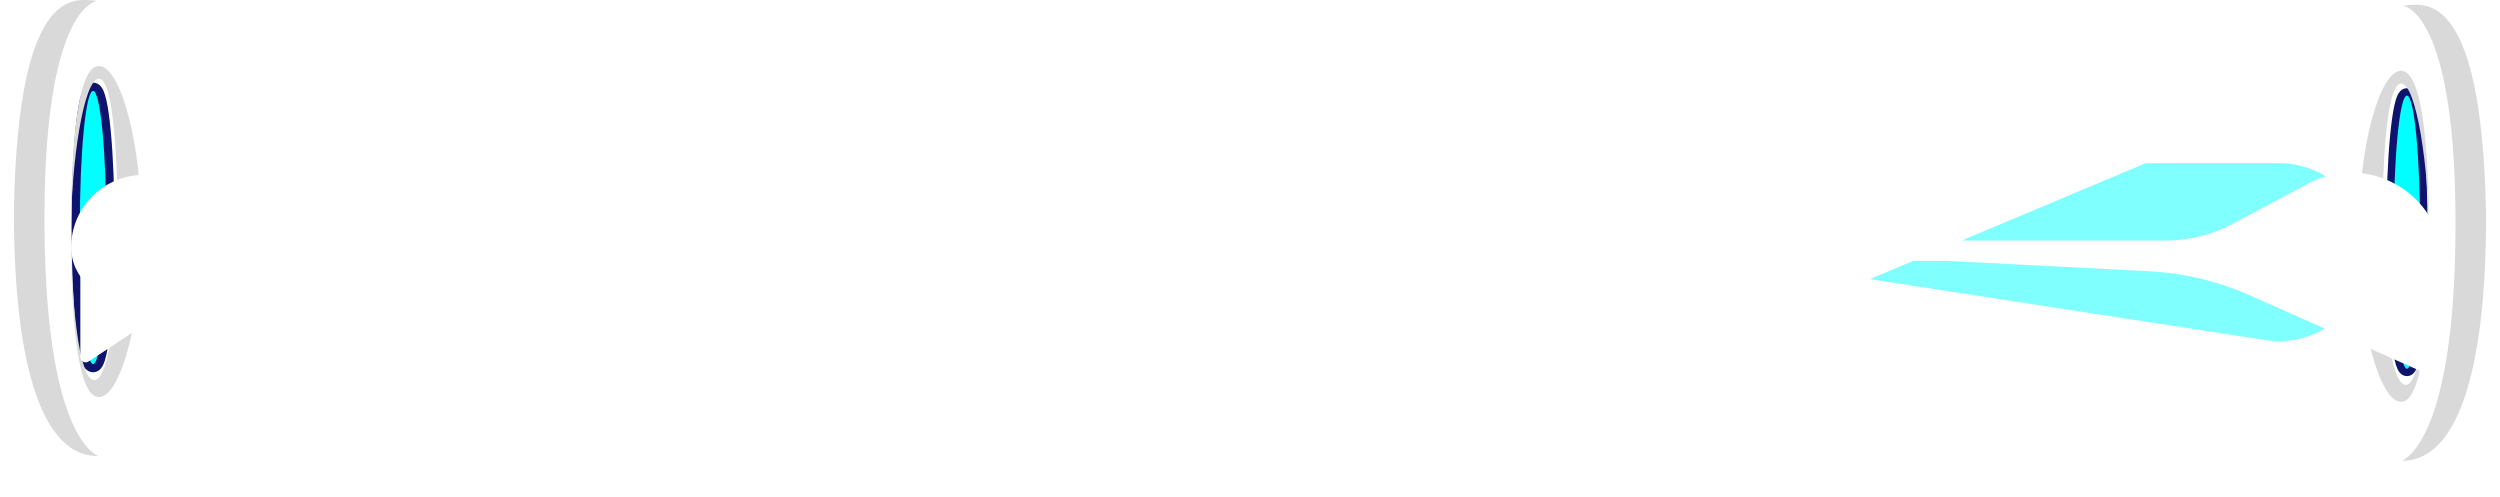 <svg width="1440" height="286" viewBox="0 0 1440 286" fill="none" xmlns="http://www.w3.org/2000/svg">
<g style="mix-blend-mode:plus-lighter" opacity="0.5" filter="url(#filter0_f_2001_890)">
<path d="M1235.85 94L1312.75 94C1341.06 94 1364 116.945 1364 145.249C1364 176.664 1335.99 200.685 1304.95 195.9L1077 160.776L1235.85 94Z" fill="#02FFFF"/>
</g>
<path d="M86.659 131.578C86.659 203.981 72.999 262.676 56.149 262.676C39.299 262.676 24.685 198.735 24.685 126.331C24.685 53.928 39.299 0.479 56.149 0.479C72.999 0.479 86.659 59.174 86.659 131.578ZM40.894 131.578C40.894 182.564 44.283 223.896 56.149 223.896C68.015 223.896 77.634 182.564 77.634 131.578C77.634 80.592 68.015 39.26 56.149 39.26C44.283 39.26 40.894 80.592 40.894 131.578Z" fill="white"/>
<path d="M25.639 131.578C26.592 260.772 59.731 262.676 56.149 262.676C25.639 262.676 8 214.438 8 121.477C10.384 -14.388 45.979 0.479 56.149 0.479C56.149 0.479 24.685 2.384 25.639 131.578Z" fill="#D9D9D9"/>
<g style="mix-blend-mode:plus-lighter">
<path d="M53.606 212.054C54.764 212.054 55.605 211.439 56.11 210.91C56.615 210.382 56.997 209.727 57.298 209.093C57.905 207.811 58.43 206.067 58.899 204.022C59.846 199.893 60.679 194.014 61.373 186.862C62.762 172.529 63.618 152.784 63.618 131.011C63.618 109.239 62.762 89.494 61.373 75.161C60.679 68.009 59.846 62.13 58.899 58.001C58.43 55.956 57.905 54.212 57.298 52.93C56.997 52.296 56.615 51.641 56.11 51.113C55.605 50.584 54.764 49.969 53.606 49.969C52.449 49.969 51.608 50.584 51.103 51.113C50.598 51.641 50.216 52.296 49.915 52.93C49.308 54.212 48.783 55.956 48.314 58.001C47.368 62.13 46.534 68.009 45.841 75.161C44.451 89.494 43.595 109.239 43.595 131.011C43.595 152.784 44.451 172.529 45.841 186.862C46.534 194.014 47.368 199.893 48.314 204.022C48.783 206.067 49.308 207.811 49.915 209.093C50.216 209.727 50.598 210.382 51.103 210.91C51.608 211.439 52.449 212.054 53.606 212.054Z" fill="#02FFFF"/>
<path d="M53.606 212.054C54.764 212.054 55.605 211.439 56.11 210.91C56.615 210.382 56.997 209.727 57.298 209.093C57.905 207.811 58.43 206.067 58.899 204.022C59.846 199.893 60.679 194.014 61.373 186.862C62.762 172.529 63.618 152.784 63.618 131.011C63.618 109.239 62.762 89.494 61.373 75.161C60.679 68.009 59.846 62.13 58.899 58.001C58.43 55.956 57.905 54.212 57.298 52.93C56.997 52.296 56.615 51.641 56.11 51.113C55.605 50.584 54.764 49.969 53.606 49.969C52.449 49.969 51.608 50.584 51.103 51.113C50.598 51.641 50.216 52.296 49.915 52.93C49.308 54.212 48.783 55.956 48.314 58.001C47.368 62.13 46.534 68.009 45.841 75.161C44.451 89.494 43.595 109.239 43.595 131.011C43.595 152.784 44.451 172.529 45.841 186.862C46.534 194.014 47.368 199.893 48.314 204.022C48.783 206.067 49.308 207.811 49.915 209.093C50.216 209.727 50.598 210.382 51.103 210.91C51.608 211.439 52.449 212.054 53.606 212.054Z" stroke="#0E136E" stroke-width="4.767"/>
</g>
<path d="M81.574 133.395C81.574 186.052 69.056 228.739 56.984 228.739C44.912 228.739 40.894 186.052 40.894 133.395C40.894 80.738 44.912 38.051 56.984 38.051C69.056 38.051 81.574 80.738 81.574 133.395ZM40.894 133.395C40.894 172.157 45.365 218.96 54.252 218.96C63.138 218.96 67.913 174.602 67.913 135.84C67.913 97.078 65.87 45.385 56.984 45.385C48.097 45.385 40.894 94.633 40.894 133.395Z" fill="#D9D9D9"/>
<path d="M1353.34 134.29C1353.34 206.694 1367 265.388 1383.85 265.388C1400.7 265.388 1415.31 201.447 1415.31 129.043C1415.31 56.64 1400.7 3.192 1383.85 3.192C1367 3.192 1353.34 61.887 1353.34 134.29ZM1399.11 134.29C1399.11 185.276 1395.72 226.608 1383.85 226.608C1371.99 226.608 1362.37 185.276 1362.37 134.29C1362.37 83.304 1371.99 41.972 1383.85 41.972C1395.72 41.972 1399.11 83.304 1399.11 134.29Z" fill="white"/>
<path d="M1414.36 134.29C1413.41 263.484 1380.27 265.388 1383.85 265.388C1414.36 265.388 1432 217.15 1432 124.189C1429.62 -11.676 1394.02 3.192 1383.85 3.192C1383.85 3.192 1415.31 5.096 1414.36 134.29Z" fill="#D9D9D9"/>
<g style="mix-blend-mode:plus-lighter">
<path d="M1386.39 214.52C1385.33 214.52 1384.55 213.954 1384.07 213.453C1383.59 212.951 1383.22 212.323 1382.93 211.7C1382.33 210.442 1381.81 208.719 1381.34 206.679C1380.4 202.565 1379.57 196.699 1378.87 189.55C1377.48 175.228 1376.63 155.491 1376.63 133.724C1376.63 111.956 1377.48 92.22 1378.87 77.897C1379.57 70.749 1380.4 64.883 1381.34 60.769C1381.81 58.729 1382.33 57.006 1382.93 55.748C1383.22 55.125 1383.59 54.497 1384.07 53.995C1384.55 53.493 1385.33 52.928 1386.39 52.928C1387.46 52.928 1388.24 53.493 1388.72 53.995C1389.2 54.497 1389.57 55.125 1389.86 55.748C1390.46 57.006 1390.98 58.729 1391.45 60.769C1392.39 64.883 1393.22 70.749 1393.91 77.897C1395.3 92.22 1396.16 111.956 1396.16 133.724C1396.16 155.491 1395.3 175.228 1393.91 189.55C1393.22 196.699 1392.39 202.565 1391.45 206.679C1390.98 208.719 1390.46 210.442 1389.86 211.7C1389.57 212.323 1389.2 212.951 1388.72 213.453C1388.24 213.954 1387.46 214.52 1386.39 214.52Z" fill="#02FFFF"/>
<path d="M1386.39 214.52C1385.33 214.52 1384.55 213.954 1384.07 213.453C1383.59 212.951 1383.22 212.323 1382.93 211.7C1382.33 210.442 1381.81 208.719 1381.34 206.679C1380.4 202.565 1379.57 196.699 1378.87 189.55C1377.48 175.228 1376.63 155.491 1376.63 133.724C1376.63 111.956 1377.48 92.22 1378.87 77.897C1379.57 70.749 1380.4 64.883 1381.34 60.769C1381.81 58.729 1382.33 57.006 1382.93 55.748C1383.22 55.125 1383.59 54.497 1384.07 53.995C1384.55 53.493 1385.33 52.928 1386.39 52.928C1387.46 52.928 1388.24 53.493 1388.72 53.995C1389.2 54.497 1389.57 55.125 1389.86 55.748C1390.46 57.006 1390.98 58.729 1391.45 60.769C1392.39 64.883 1393.22 70.749 1393.91 77.897C1395.3 92.22 1396.16 111.956 1396.16 133.724C1396.16 155.491 1395.3 175.228 1393.91 189.55C1393.22 196.699 1392.39 202.565 1391.45 206.679C1390.98 208.719 1390.46 210.442 1389.86 211.7C1389.57 212.323 1389.2 212.951 1388.72 213.453C1388.24 213.954 1387.46 214.52 1386.39 214.52Z" stroke="#0E136E" stroke-width="4.274"/>
</g>
<path d="M1358.43 136.107C1358.43 188.765 1370.94 231.452 1383.02 231.452C1395.09 231.452 1399.11 188.765 1399.11 136.107C1399.11 83.45 1395.09 40.763 1383.02 40.763C1370.94 40.763 1358.43 83.45 1358.43 136.107ZM1399.11 136.107C1399.11 174.869 1394.63 221.673 1385.75 221.673C1376.86 221.673 1372.09 177.314 1372.09 138.552C1372.09 99.79 1374.13 48.097 1383.02 48.097C1391.9 48.097 1399.11 97.346 1399.11 136.107Z" fill="#D9D9D9"/>
<g filter="url(#filter1_f_2001_890)">
<path d="M41 142.481C41 114.717 67.625 94.708 94.293 102.429L151.481 118.987C156.79 120.525 162.235 121.549 167.74 122.047L264.114 130.758L390 142.481L264.114 142.481L159.463 156.398L75.008 171.085C57.251 174.173 41 160.504 41 142.481Z" fill="url(#paint0_diamond_2001_890)"/>
</g>
<g style="mix-blend-mode:plus-lighter" filter="url(#filter2_f_2001_890)">
<path d="M46.278 142.251C47.128 107.622 87.204 88.885 114.321 110.438L126.119 119.814C134.868 126.768 145.714 130.554 156.89 130.554L238.182 130.554L346.457 142.251L238.182 142.251L161.155 148.151C147.038 149.233 133.428 153.89 121.609 161.685L51.047 208.217C49.578 209.186 47.596 208.727 46.703 207.21C46.425 206.737 46.278 206.198 46.278 205.649L46.278 142.251Z" fill="url(#paint1_diamond_2001_890)"/>
</g>
<g style="mix-blend-mode:plus-lighter" filter="url(#filter3_f_2001_890)">
<path d="M1407 150.252C1405.58 111.341 1363.89 87.364 1329.54 105.699L1286.37 128.746C1274.3 135.186 1260.83 138.555 1247.16 138.555L1121.23 138.555L960 150.252L1121.23 150.252L1238.16 156.267C1257.88 157.281 1277.24 161.9 1295.3 169.894L1401.1 216.749C1402.78 217.493 1404.75 217.059 1405.96 215.677C1406.63 214.911 1407 213.927 1407 212.907V150.252Z" fill="url(#paint2_diamond_2001_890)"/>
</g>
<defs>
<filter id="filter0_f_2001_890" x="998.341" y="15.341" width="444.318" height="259.827" filterUnits="userSpaceOnUse" color-interpolation-filters="sRGB">
<feFlood flood-opacity="0" result="BackgroundImageFix"/>
<feBlend mode="normal" in="SourceGraphic" in2="BackgroundImageFix" result="shape"/>
<feGaussianBlur stdDeviation="39.33" result="effect1_foregroundBlur_2001_890"/>
</filter>
<filter id="filter1_f_2001_890" x="-55.303" y="4.455" width="541.606" height="263.37" filterUnits="userSpaceOnUse" color-interpolation-filters="sRGB">
<feFlood flood-opacity="0" result="BackgroundImageFix"/>
<feBlend mode="normal" in="SourceGraphic" in2="BackgroundImageFix" result="shape"/>
<feGaussianBlur stdDeviation="48.151" result="effect1_foregroundBlur_2001_890"/>
</filter>
<filter id="filter2_f_2001_890" x="-21.803" y="33.175" width="436.341" height="243.632" filterUnits="userSpaceOnUse" color-interpolation-filters="sRGB">
<feFlood flood-opacity="0" result="BackgroundImageFix"/>
<feBlend mode="normal" in="SourceGraphic" in2="BackgroundImageFix" result="shape"/>
<feGaussianBlur stdDeviation="34.04" result="effect1_foregroundBlur_2001_890"/>
</filter>
<filter id="filter3_f_2001_890" x="891.919" y="31.347" width="583.162" height="253.843" filterUnits="userSpaceOnUse" color-interpolation-filters="sRGB">
<feFlood flood-opacity="0" result="BackgroundImageFix"/>
<feBlend mode="normal" in="SourceGraphic" in2="BackgroundImageFix" result="shape"/>
<feGaussianBlur stdDeviation="34.04" result="effect1_foregroundBlur_2001_890"/>
</filter>
<radialGradient id="paint0_diamond_2001_890" cx="0" cy="0" r="1" gradientUnits="userSpaceOnUse" gradientTransform="translate(174.965 113.606) rotate(-11.22) scale(117.909 41.765)">
<stop stop-color="white"/>
<stop offset="0.752" stop-color="white"/>
</radialGradient>
<radialGradient id="paint1_diamond_2001_890" cx="0" cy="0" r="1" gradientUnits="userSpaceOnUse" gradientTransform="translate(161.503 113.439) rotate(-12.96) scale(102.077 41.404)">
<stop stop-color="white"/>
<stop offset="0.752" stop-color="white"/>
</radialGradient>
<radialGradient id="paint2_diamond_2001_890" cx="0" cy="0" r="1" gradientUnits="userSpaceOnUse" gradientTransform="translate(1235.42 121.44) rotate(-171.215) scale(149.891 41.988)">
<stop stop-color="white"/>
<stop offset="0.752" stop-color="white"/>
</radialGradient>
</defs>
</svg>
